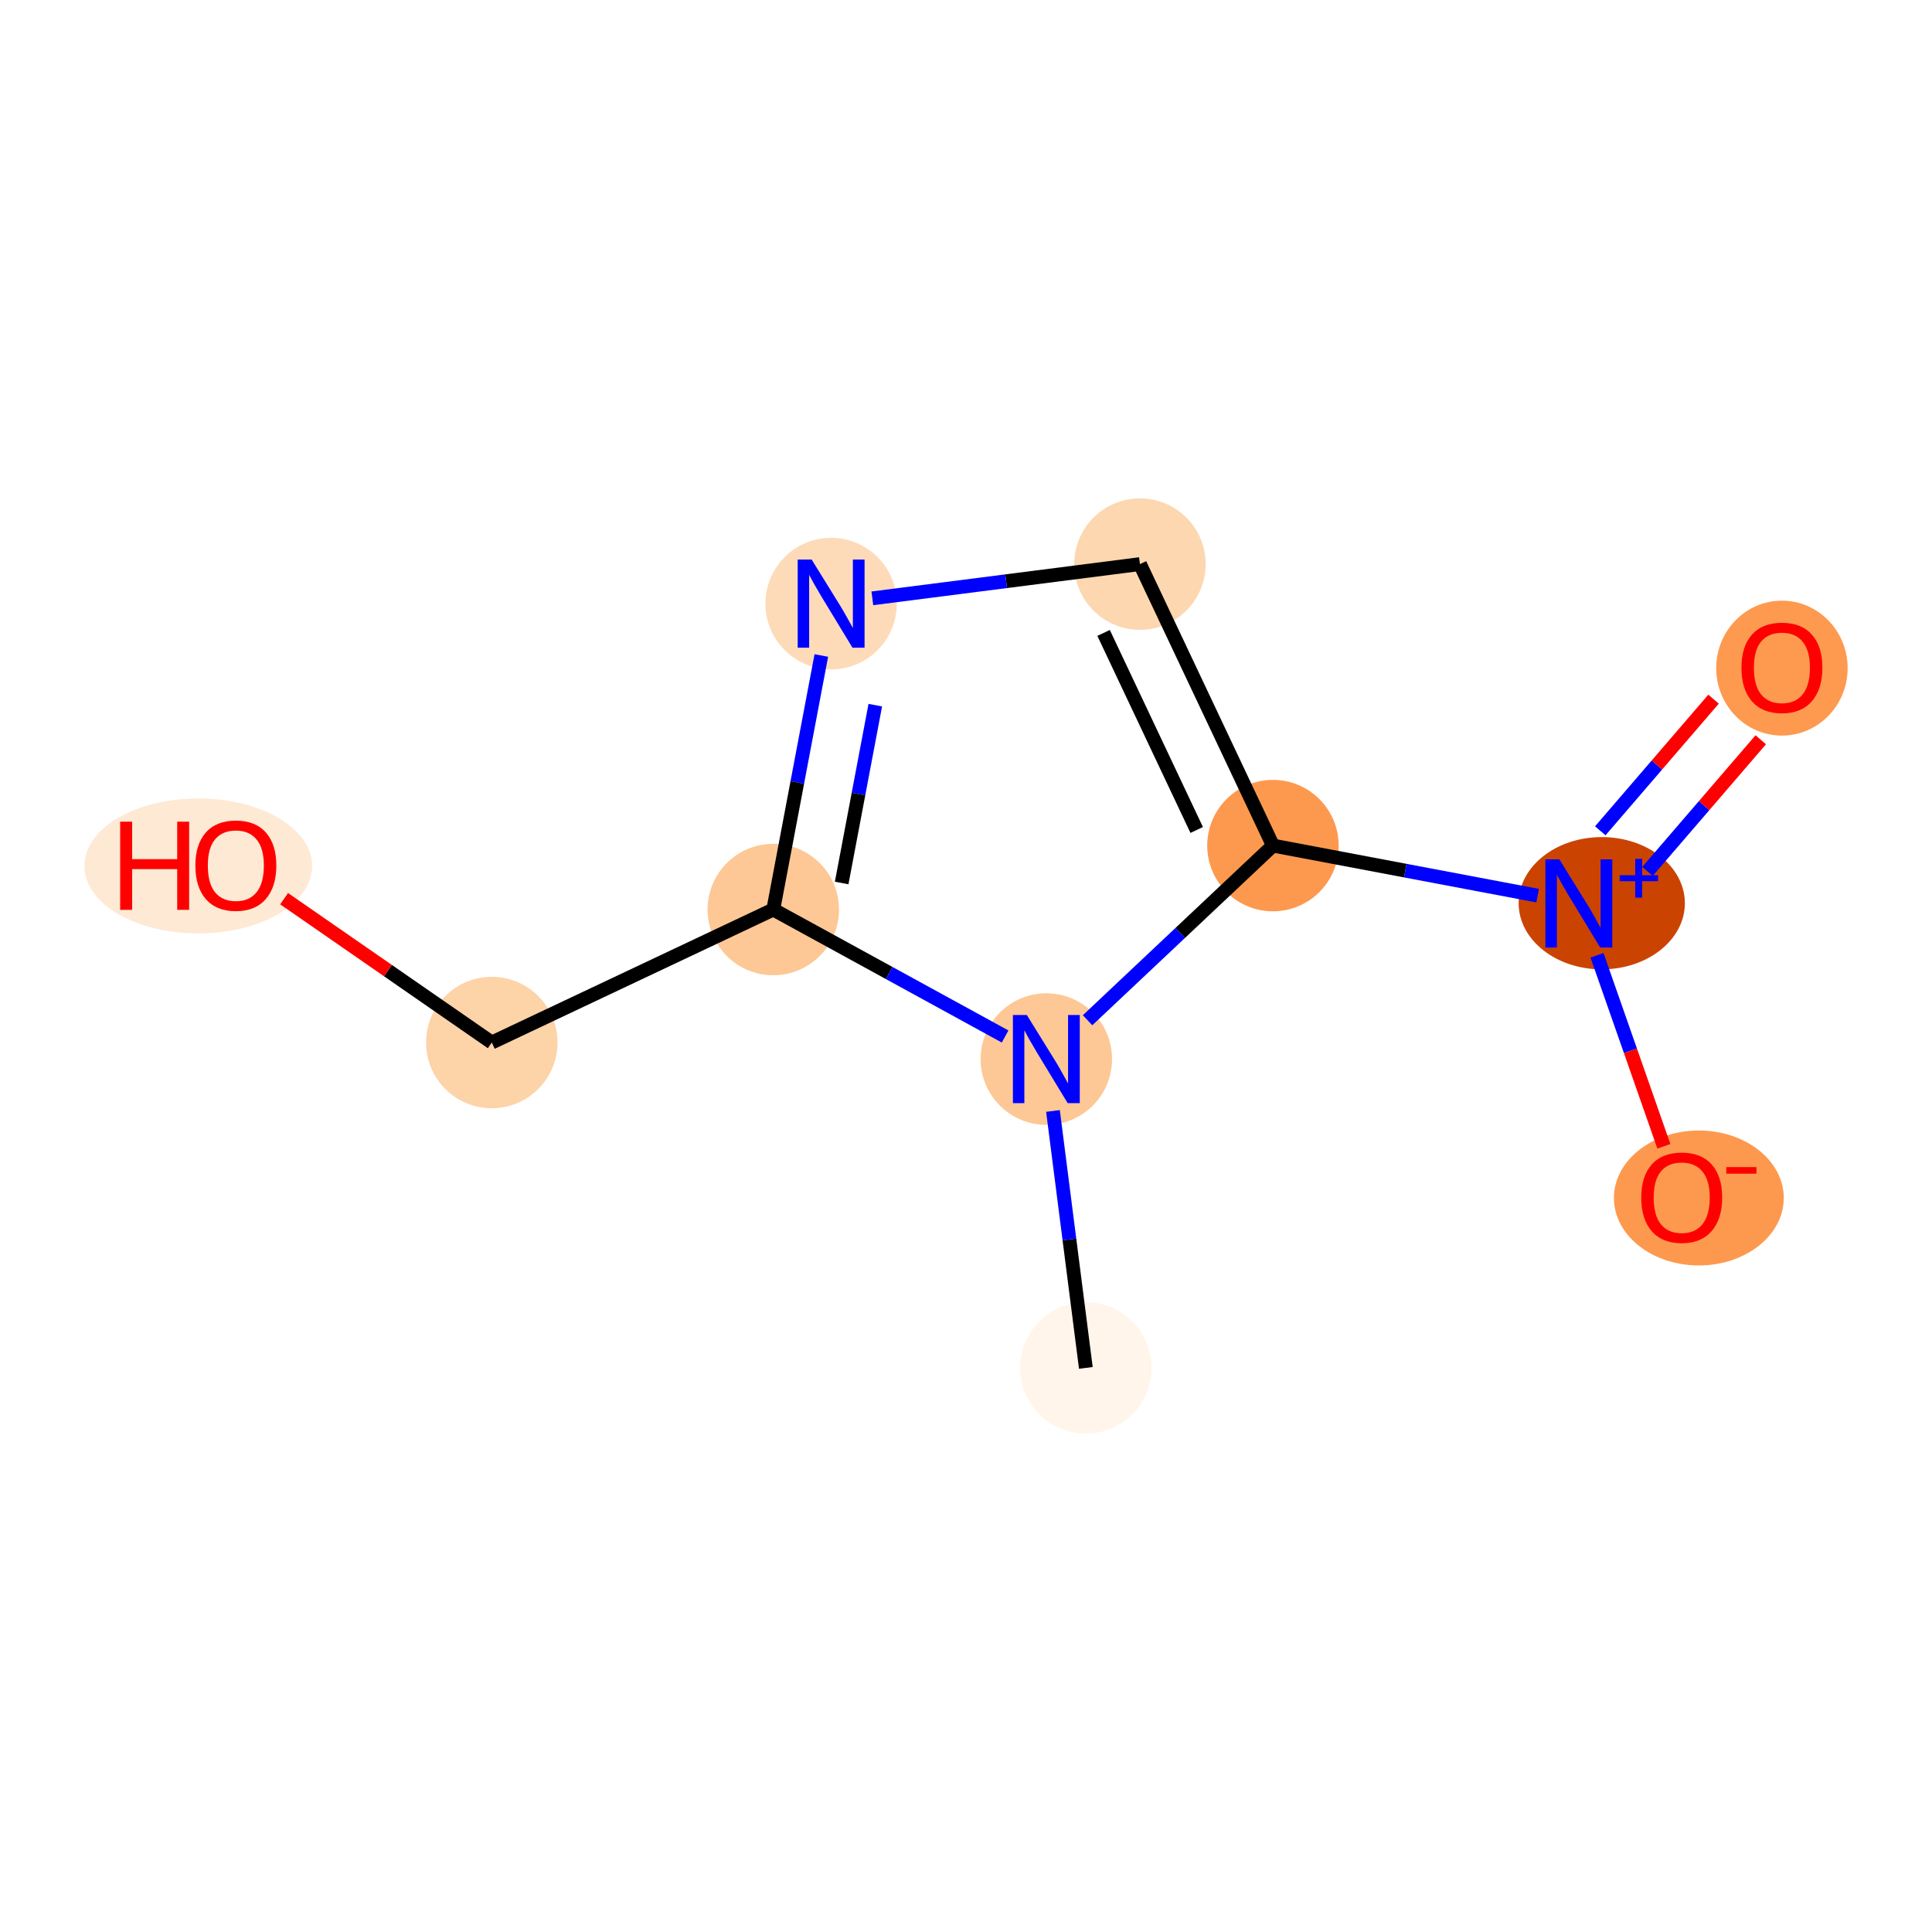 <?xml version='1.0' encoding='iso-8859-1'?>
<svg version='1.1' baseProfile='full'
              xmlns='http://www.w3.org/2000/svg'
                      xmlns:rdkit='http://www.rdkit.org/xml'
                      xmlns:xlink='http://www.w3.org/1999/xlink'
                  xml:space='preserve'
width='280px' height='280px' viewBox='0 0 280 280'>
<!-- END OF HEADER -->
<rect style='opacity:1.0;fill:#FFFFFF;stroke:none' width='280' height='280' x='0' y='0'> </rect>
<ellipse cx='157.369' cy='198.246' rx='9.024' ry='9.024'  style='fill:#FFF5EB;fill-rule:evenodd;stroke:#FFF5EB;stroke-width:1.0px;stroke-linecap:butt;stroke-linejoin:miter;stroke-opacity:1' />
<ellipse cx='151.643' cy='153.49' rx='9.024' ry='9.036'  style='fill:#FDC895;fill-rule:evenodd;stroke:#FDC895;stroke-width:1.0px;stroke-linecap:butt;stroke-linejoin:miter;stroke-opacity:1' />
<ellipse cx='184.485' cy='122.55' rx='9.024' ry='9.024'  style='fill:#FD994E;fill-rule:evenodd;stroke:#FD994E;stroke-width:1.0px;stroke-linecap:butt;stroke-linejoin:miter;stroke-opacity:1' />
<ellipse cx='232.138' cy='130.901' rx='11.545' ry='9.083'  style='fill:#CB4301;fill-rule:evenodd;stroke:#CB4301;stroke-width:1.0px;stroke-linecap:butt;stroke-linejoin:miter;stroke-opacity:1' />
<ellipse cx='258.249' cy='96.831' rx='9.024' ry='9.278'  style='fill:#FD9A4F;fill-rule:evenodd;stroke:#FD9A4F;stroke-width:1.0px;stroke-linecap:butt;stroke-linejoin:miter;stroke-opacity:1' />
<ellipse cx='246.21' cy='173.621' rx='11.808' ry='9.278'  style='fill:#FD994E;fill-rule:evenodd;stroke:#FD994E;stroke-width:1.0px;stroke-linecap:butt;stroke-linejoin:miter;stroke-opacity:1' />
<ellipse cx='165.209' cy='81.754' rx='9.024' ry='9.024'  style='fill:#FDD7B0;fill-rule:evenodd;stroke:#FDD7B0;stroke-width:1.0px;stroke-linecap:butt;stroke-linejoin:miter;stroke-opacity:1' />
<ellipse cx='120.453' cy='87.481' rx='9.024' ry='9.036'  style='fill:#FDDBB9;fill-rule:evenodd;stroke:#FDDBB9;stroke-width:1.0px;stroke-linecap:butt;stroke-linejoin:miter;stroke-opacity:1' />
<ellipse cx='112.069' cy='131.816' rx='9.024' ry='9.024'  style='fill:#FDC895;fill-rule:evenodd;stroke:#FDC895;stroke-width:1.0px;stroke-linecap:butt;stroke-linejoin:miter;stroke-opacity:1' />
<ellipse cx='71.273' cy='151.092' rx='9.024' ry='9.024'  style='fill:#FDD3A8;fill-rule:evenodd;stroke:#FDD3A8;stroke-width:1.0px;stroke-linecap:butt;stroke-linejoin:miter;stroke-opacity:1' />
<ellipse cx='28.731' cy='125.499' rx='16.004' ry='9.278'  style='fill:#FEE9D4;fill-rule:evenodd;stroke:#FEE9D4;stroke-width:1.0px;stroke-linecap:butt;stroke-linejoin:miter;stroke-opacity:1' />
<path class='bond-0 atom-0 atom-1' d='M 157.369,198.246 L 154.987,179.626' style='fill:none;fill-rule:evenodd;stroke:#000000;stroke-width:2.0px;stroke-linecap:butt;stroke-linejoin:miter;stroke-opacity:1' />
<path class='bond-0 atom-0 atom-1' d='M 154.987,179.626 L 152.605,161.007' style='fill:none;fill-rule:evenodd;stroke:#0000FF;stroke-width:2.0px;stroke-linecap:butt;stroke-linejoin:miter;stroke-opacity:1' />
<path class='bond-1 atom-1 atom-2' d='M 157.617,147.862 L 171.051,135.206' style='fill:none;fill-rule:evenodd;stroke:#0000FF;stroke-width:2.0px;stroke-linecap:butt;stroke-linejoin:miter;stroke-opacity:1' />
<path class='bond-1 atom-1 atom-2' d='M 171.051,135.206 L 184.485,122.55' style='fill:none;fill-rule:evenodd;stroke:#000000;stroke-width:2.0px;stroke-linecap:butt;stroke-linejoin:miter;stroke-opacity:1' />
<path class='bond-10 atom-8 atom-1' d='M 112.069,131.816 L 128.869,141.017' style='fill:none;fill-rule:evenodd;stroke:#000000;stroke-width:2.0px;stroke-linecap:butt;stroke-linejoin:miter;stroke-opacity:1' />
<path class='bond-10 atom-8 atom-1' d='M 128.869,141.017 L 145.669,150.218' style='fill:none;fill-rule:evenodd;stroke:#0000FF;stroke-width:2.0px;stroke-linecap:butt;stroke-linejoin:miter;stroke-opacity:1' />
<path class='bond-2 atom-2 atom-3' d='M 184.485,122.55 L 203.666,126.178' style='fill:none;fill-rule:evenodd;stroke:#000000;stroke-width:2.0px;stroke-linecap:butt;stroke-linejoin:miter;stroke-opacity:1' />
<path class='bond-2 atom-2 atom-3' d='M 203.666,126.178 L 222.846,129.805' style='fill:none;fill-rule:evenodd;stroke:#0000FF;stroke-width:2.0px;stroke-linecap:butt;stroke-linejoin:miter;stroke-opacity:1' />
<path class='bond-5 atom-2 atom-6' d='M 184.485,122.55 L 165.209,81.754' style='fill:none;fill-rule:evenodd;stroke:#000000;stroke-width:2.0px;stroke-linecap:butt;stroke-linejoin:miter;stroke-opacity:1' />
<path class='bond-5 atom-2 atom-6' d='M 173.435,120.286 L 159.941,91.729' style='fill:none;fill-rule:evenodd;stroke:#000000;stroke-width:2.0px;stroke-linecap:butt;stroke-linejoin:miter;stroke-opacity:1' />
<path class='bond-3 atom-3 atom-4' d='M 238.766,126.293 L 246.975,116.753' style='fill:none;fill-rule:evenodd;stroke:#0000FF;stroke-width:2.0px;stroke-linecap:butt;stroke-linejoin:miter;stroke-opacity:1' />
<path class='bond-3 atom-3 atom-4' d='M 246.975,116.753 L 255.183,107.212' style='fill:none;fill-rule:evenodd;stroke:#FF0000;stroke-width:2.0px;stroke-linecap:butt;stroke-linejoin:miter;stroke-opacity:1' />
<path class='bond-3 atom-3 atom-4' d='M 231.925,120.407 L 240.134,110.867' style='fill:none;fill-rule:evenodd;stroke:#0000FF;stroke-width:2.0px;stroke-linecap:butt;stroke-linejoin:miter;stroke-opacity:1' />
<path class='bond-3 atom-3 atom-4' d='M 240.134,110.867 L 248.343,101.326' style='fill:none;fill-rule:evenodd;stroke:#FF0000;stroke-width:2.0px;stroke-linecap:butt;stroke-linejoin:miter;stroke-opacity:1' />
<path class='bond-4 atom-3 atom-5' d='M 231.451,138.452 L 236.296,152.292' style='fill:none;fill-rule:evenodd;stroke:#0000FF;stroke-width:2.0px;stroke-linecap:butt;stroke-linejoin:miter;stroke-opacity:1' />
<path class='bond-4 atom-3 atom-5' d='M 236.296,152.292 L 241.14,166.132' style='fill:none;fill-rule:evenodd;stroke:#FF0000;stroke-width:2.0px;stroke-linecap:butt;stroke-linejoin:miter;stroke-opacity:1' />
<path class='bond-6 atom-6 atom-7' d='M 165.209,81.754 L 145.818,84.235' style='fill:none;fill-rule:evenodd;stroke:#000000;stroke-width:2.0px;stroke-linecap:butt;stroke-linejoin:miter;stroke-opacity:1' />
<path class='bond-6 atom-6 atom-7' d='M 145.818,84.235 L 126.427,86.716' style='fill:none;fill-rule:evenodd;stroke:#0000FF;stroke-width:2.0px;stroke-linecap:butt;stroke-linejoin:miter;stroke-opacity:1' />
<path class='bond-7 atom-7 atom-8' d='M 119.032,94.998 L 115.55,113.407' style='fill:none;fill-rule:evenodd;stroke:#0000FF;stroke-width:2.0px;stroke-linecap:butt;stroke-linejoin:miter;stroke-opacity:1' />
<path class='bond-7 atom-7 atom-8' d='M 115.55,113.407 L 112.069,131.816' style='fill:none;fill-rule:evenodd;stroke:#000000;stroke-width:2.0px;stroke-linecap:butt;stroke-linejoin:miter;stroke-opacity:1' />
<path class='bond-7 atom-7 atom-8' d='M 126.854,102.197 L 124.417,115.084' style='fill:none;fill-rule:evenodd;stroke:#0000FF;stroke-width:2.0px;stroke-linecap:butt;stroke-linejoin:miter;stroke-opacity:1' />
<path class='bond-7 atom-7 atom-8' d='M 124.417,115.084 L 121.98,127.97' style='fill:none;fill-rule:evenodd;stroke:#000000;stroke-width:2.0px;stroke-linecap:butt;stroke-linejoin:miter;stroke-opacity:1' />
<path class='bond-8 atom-8 atom-9' d='M 112.069,131.816 L 71.273,151.092' style='fill:none;fill-rule:evenodd;stroke:#000000;stroke-width:2.0px;stroke-linecap:butt;stroke-linejoin:miter;stroke-opacity:1' />
<path class='bond-9 atom-9 atom-10' d='M 71.273,151.092 L 56.224,140.668' style='fill:none;fill-rule:evenodd;stroke:#000000;stroke-width:2.0px;stroke-linecap:butt;stroke-linejoin:miter;stroke-opacity:1' />
<path class='bond-9 atom-9 atom-10' d='M 56.224,140.668 L 41.175,130.244' style='fill:none;fill-rule:evenodd;stroke:#FF0000;stroke-width:2.0px;stroke-linecap:butt;stroke-linejoin:miter;stroke-opacity:1' />
<path  class='atom-1' d='M 148.818 147.101
L 153.006 153.869
Q 153.421 154.537, 154.088 155.746
Q 154.756 156.955, 154.792 157.027
L 154.792 147.101
L 156.489 147.101
L 156.489 159.879
L 154.738 159.879
L 150.244 152.479
Q 149.721 151.613, 149.161 150.62
Q 148.62 149.627, 148.457 149.321
L 148.457 159.879
L 146.797 159.879
L 146.797 147.101
L 148.818 147.101
' fill='#0000FF'/>
<path  class='atom-3' d='M 225.996 124.545
L 230.183 131.314
Q 230.598 131.981, 231.266 133.191
Q 231.933 134.4, 231.97 134.472
L 231.97 124.545
L 233.666 124.545
L 233.666 137.324
L 231.915 137.324
L 227.421 129.924
Q 226.898 129.058, 226.339 128.065
Q 225.797 127.072, 225.635 126.765
L 225.635 137.324
L 223.974 137.324
L 223.974 124.545
L 225.996 124.545
' fill='#0000FF'/>
<path  class='atom-3' d='M 234.738 126.849
L 236.99 126.849
L 236.99 124.478
L 237.99 124.478
L 237.99 126.849
L 240.301 126.849
L 240.301 127.706
L 237.99 127.706
L 237.99 130.089
L 236.99 130.089
L 236.99 127.706
L 234.738 127.706
L 234.738 126.849
' fill='#0000FF'/>
<path  class='atom-4' d='M 252.383 96.768
Q 252.383 93.7, 253.899 91.985
Q 255.415 90.27, 258.249 90.27
Q 261.082 90.27, 262.598 91.985
Q 264.114 93.7, 264.114 96.768
Q 264.114 99.872, 262.58 101.641
Q 261.046 103.391, 258.249 103.391
Q 255.433 103.391, 253.899 101.641
Q 252.383 99.89, 252.383 96.768
M 258.249 101.948
Q 260.198 101.948, 261.245 100.648
Q 262.309 99.331, 262.309 96.768
Q 262.309 94.259, 261.245 92.996
Q 260.198 91.714, 258.249 91.714
Q 256.299 91.714, 255.235 92.978
Q 254.188 94.241, 254.188 96.768
Q 254.188 99.349, 255.235 100.648
Q 256.299 101.948, 258.249 101.948
' fill='#FF0000'/>
<path  class='atom-5' d='M 237.861 173.558
Q 237.861 170.49, 239.377 168.775
Q 240.893 167.061, 243.727 167.061
Q 246.56 167.061, 248.076 168.775
Q 249.592 170.49, 249.592 173.558
Q 249.592 176.662, 248.058 178.431
Q 246.524 180.182, 243.727 180.182
Q 240.911 180.182, 239.377 178.431
Q 237.861 176.68, 237.861 173.558
M 243.727 178.738
Q 245.676 178.738, 246.723 177.438
Q 247.787 176.121, 247.787 173.558
Q 247.787 171.049, 246.723 169.786
Q 245.676 168.504, 243.727 168.504
Q 241.777 168.504, 240.713 169.768
Q 239.666 171.031, 239.666 173.558
Q 239.666 176.139, 240.713 177.438
Q 241.777 178.738, 243.727 178.738
' fill='#FF0000'/>
<path  class='atom-5' d='M 250.188 169.146
L 254.559 169.146
L 254.559 170.099
L 250.188 170.099
L 250.188 169.146
' fill='#FF0000'/>
<path  class='atom-7' d='M 117.629 81.092
L 121.816 87.86
Q 122.231 88.528, 122.899 89.737
Q 123.567 90.946, 123.603 91.018
L 123.603 81.092
L 125.299 81.092
L 125.299 93.87
L 123.548 93.87
L 119.054 86.47
Q 118.531 85.604, 117.972 84.611
Q 117.43 83.618, 117.268 83.312
L 117.268 93.87
L 115.607 93.87
L 115.607 81.092
L 117.629 81.092
' fill='#0000FF'/>
<path  class='atom-10' d='M 17.415 119.083
L 19.147 119.083
L 19.147 124.515
L 25.681 124.515
L 25.681 119.083
L 27.413 119.083
L 27.413 131.861
L 25.681 131.861
L 25.681 125.959
L 19.147 125.959
L 19.147 131.861
L 17.415 131.861
L 17.415 119.083
' fill='#FF0000'/>
<path  class='atom-10' d='M 28.316 125.436
Q 28.316 122.368, 29.832 120.653
Q 31.348 118.939, 34.181 118.939
Q 37.015 118.939, 38.531 120.653
Q 40.047 122.368, 40.047 125.436
Q 40.047 128.54, 38.513 130.309
Q 36.979 132.06, 34.181 132.06
Q 31.366 132.06, 29.832 130.309
Q 28.316 128.558, 28.316 125.436
M 34.181 130.616
Q 36.131 130.616, 37.178 129.316
Q 38.242 127.999, 38.242 125.436
Q 38.242 122.927, 37.178 121.664
Q 36.131 120.382, 34.181 120.382
Q 32.232 120.382, 31.167 121.646
Q 30.121 122.909, 30.121 125.436
Q 30.121 128.017, 31.167 129.316
Q 32.232 130.616, 34.181 130.616
' fill='#FF0000'/>
</svg>
